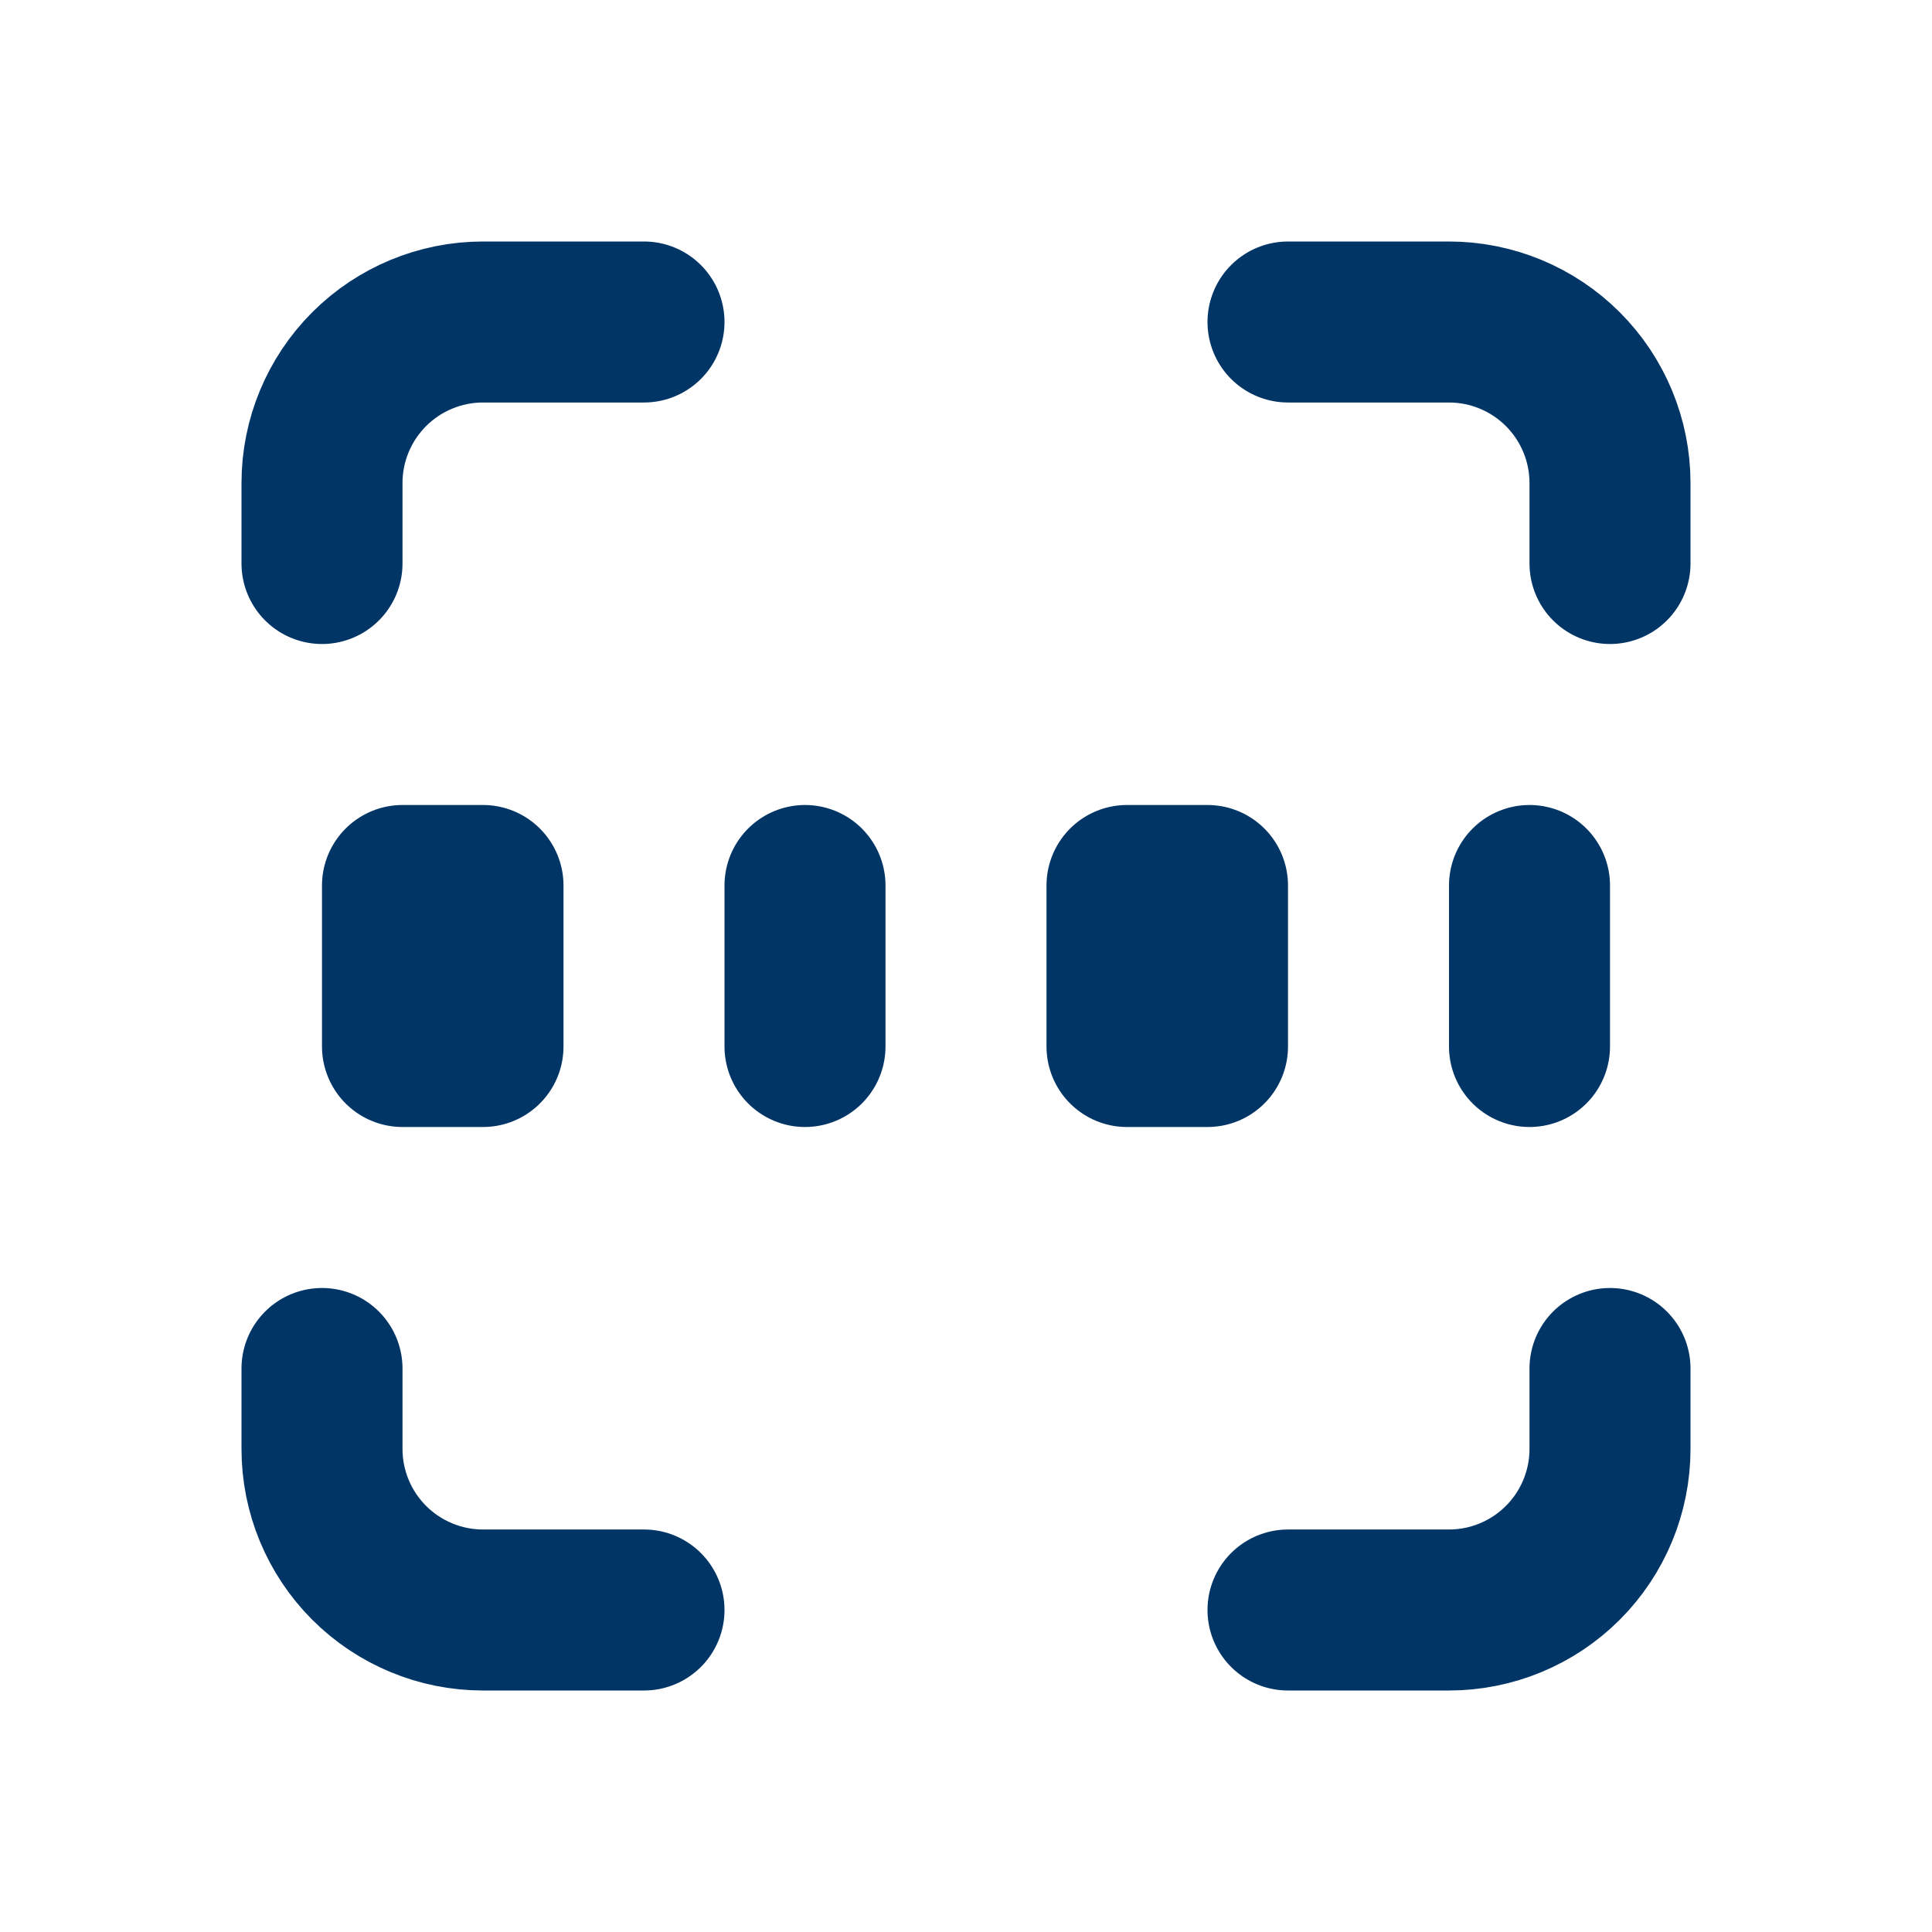 <svg width="24" height="24" viewBox="0 0 24 24" fill="none" xmlns="http://www.w3.org/2000/svg">
<g clip-path="url(#clip0_51_1340)">
<path d="M4 7V6C4 5.47 4.211 4.961 4.586 4.586C4.961 4.211 5.47 4 6 4H8" stroke="#003566" stroke-width="2" stroke-linecap="round" stroke-linejoin="round"/>
<path d="M4 17V18C4 18.53 4.211 19.039 4.586 19.414C4.961 19.789 5.47 20 6 20H8" stroke="#003566" stroke-width="2" stroke-linecap="round" stroke-linejoin="round"/>
<path d="M16 4H18C18.53 4 19.039 4.211 19.414 4.586C19.789 4.961 20 5.47 20 6V7" stroke="#003566" stroke-width="2" stroke-linecap="round" stroke-linejoin="round"/>
<path d="M16 20H18C18.53 20 19.039 19.789 19.414 19.414C19.789 19.039 20 18.53 20 18V17" stroke="#003566" stroke-width="2" stroke-linecap="round" stroke-linejoin="round"/>
<path d="M5 11H6V13H5V11Z" stroke="#003566" stroke-width="2" stroke-linecap="round" stroke-linejoin="round"/>
<path d="M10 11V13" stroke="#003566" stroke-width="2" stroke-linecap="round" stroke-linejoin="round"/>
<path d="M14 11H15V13H14V11Z" stroke="#003566" stroke-width="2" stroke-linecap="round" stroke-linejoin="round"/>
<path d="M19 11V13" stroke="#003566" stroke-width="2" stroke-linecap="round" stroke-linejoin="round"/>
</g>
<defs>
<clipPath id="clip0_51_1340">
<rect width="24" height="24" fill="white"/>
</clipPath>
</defs>
</svg>
